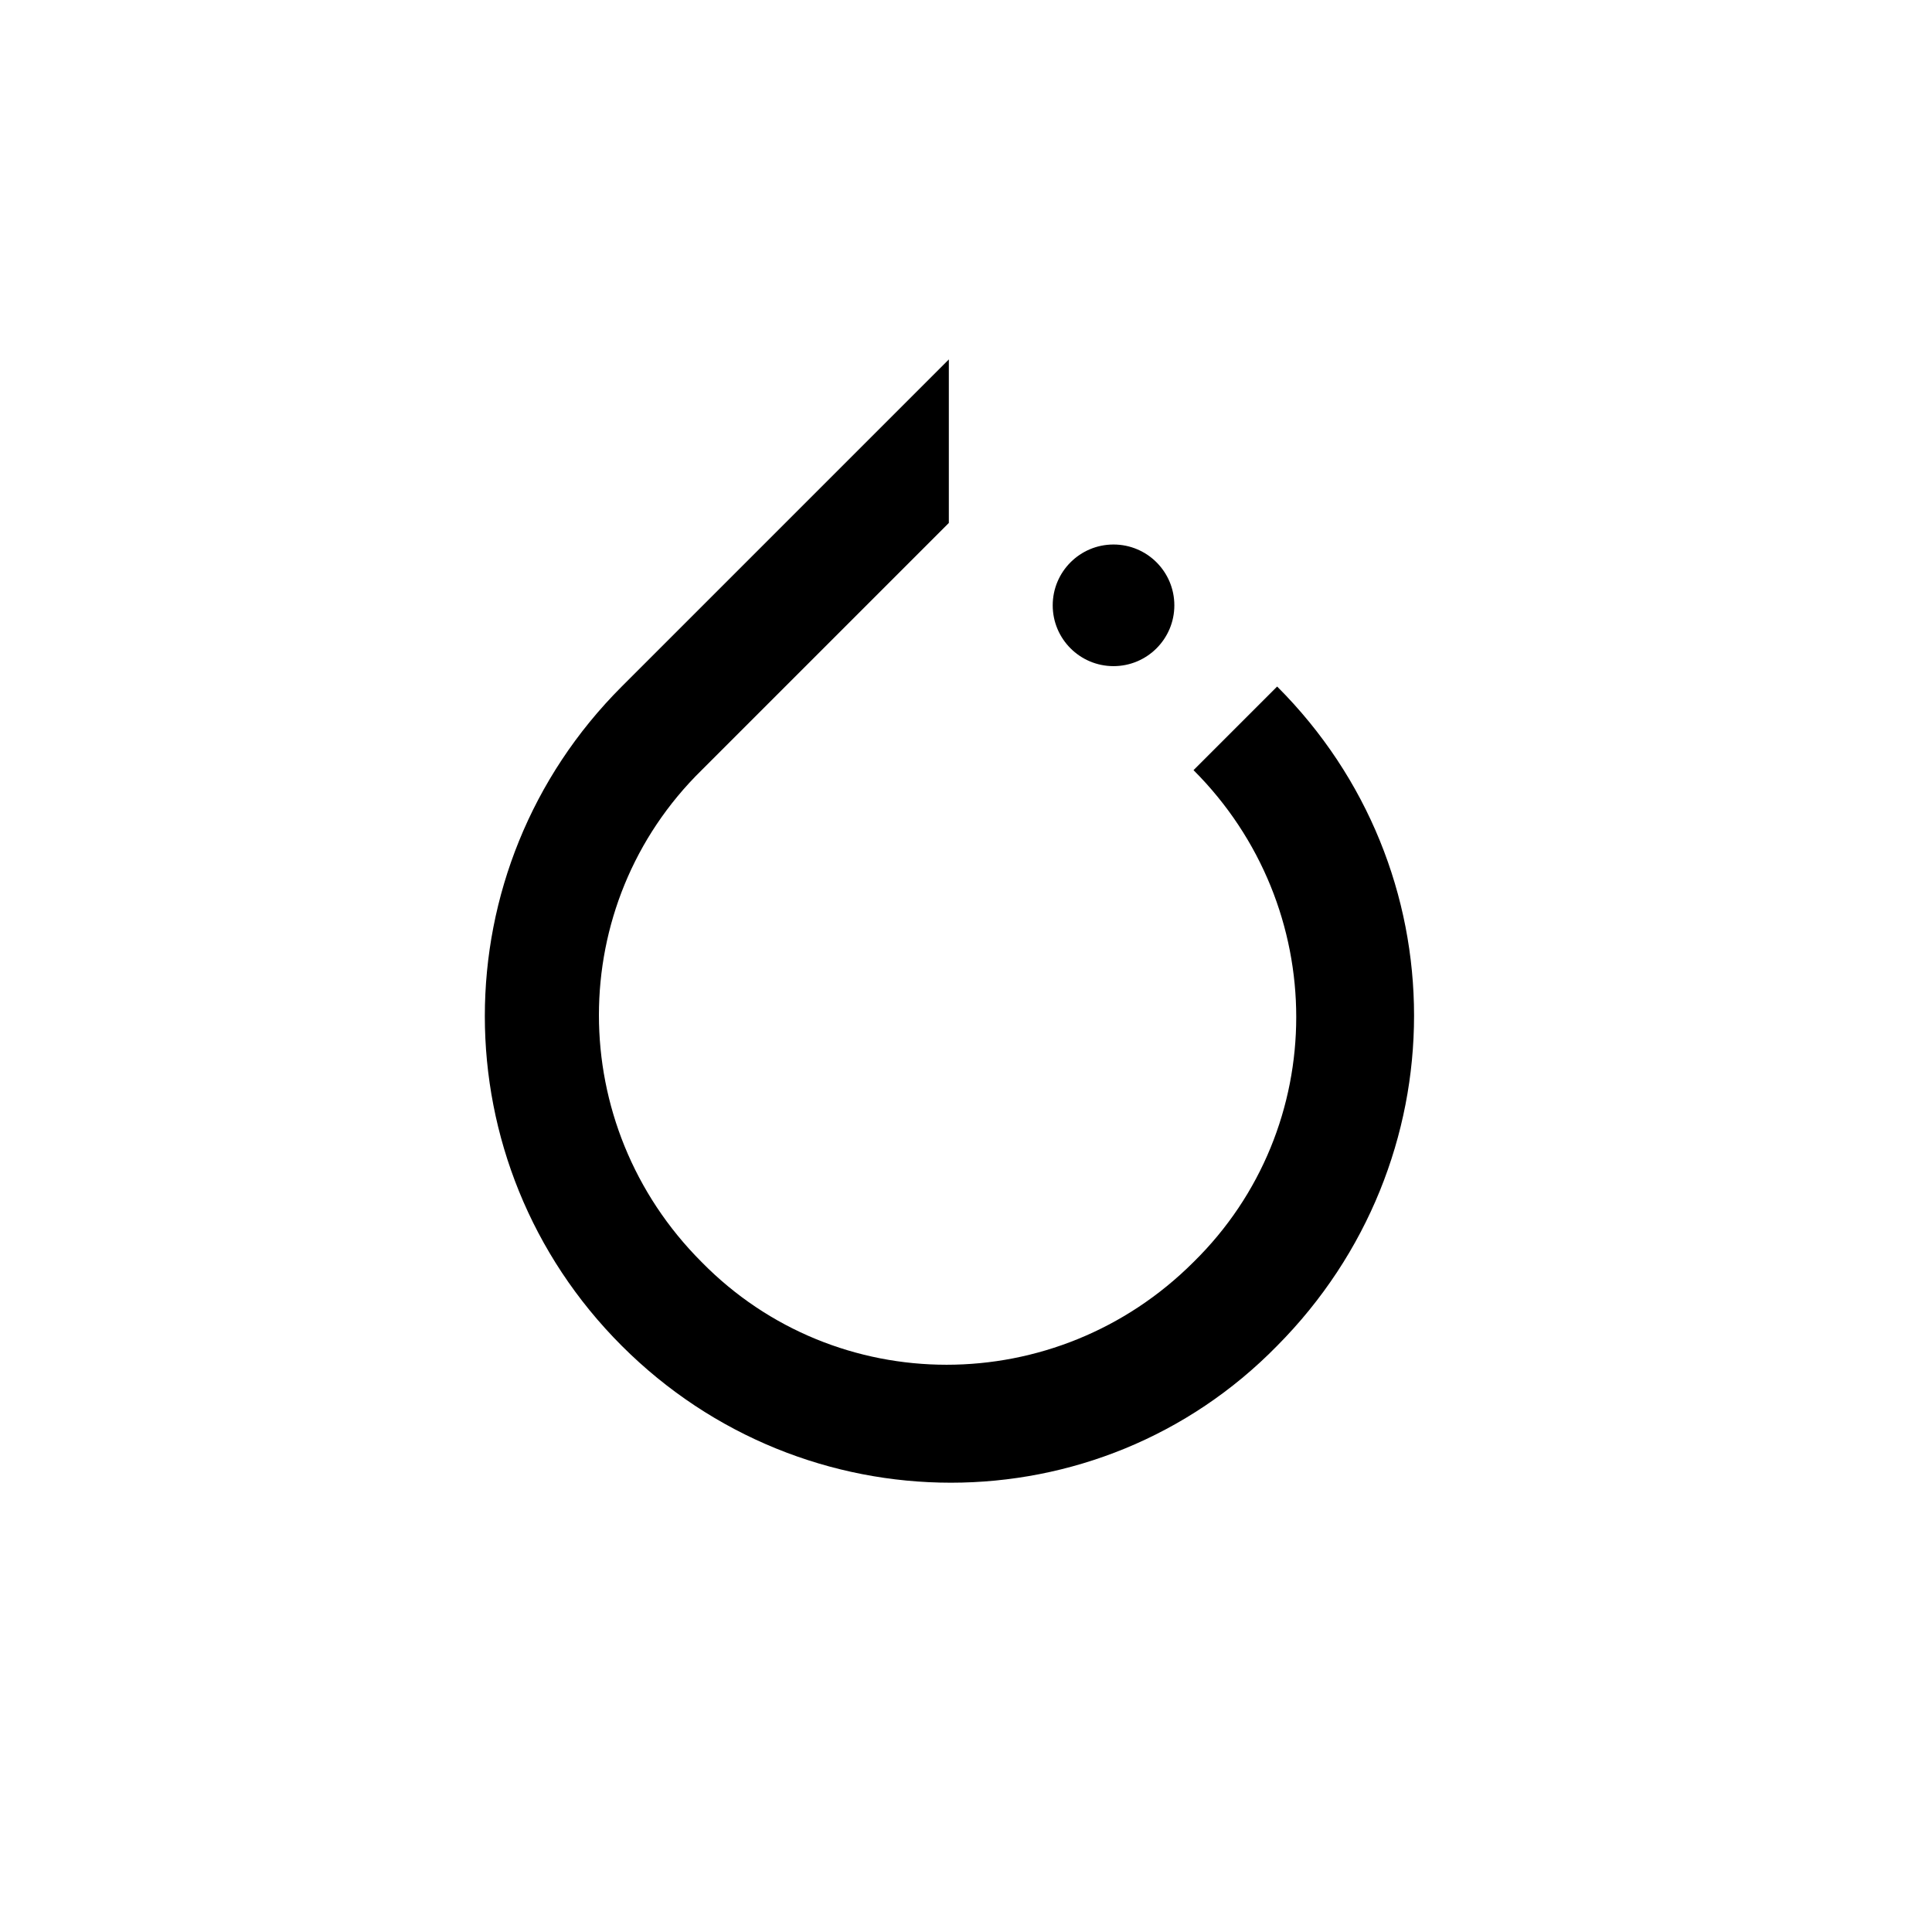<svg 
  viewBox="-10 -8 43 43" 
  fill="none" 
  xmlns="http://www.w3.org/2000/svg"
>
  <path d="M16.564 9.141L18.425 7.28C22.488 11.34 22.488 17.86 18.425 21.953C14.448 26.016 7.901 26.016 3.838 21.953C-0.225 17.89 -0.225 11.343 3.838 7.28L11.118 0V3.639L5.616 9.141C2.568 12.132 2.568 17.041 5.616 20.089C8.607 23.137 13.516 23.137 16.564 20.089C19.612 17.098 19.612 12.189 16.564 9.141Z" fill="black"/>
  <path d="M16.137 5.473C16.137 6.22 15.531 6.826 14.783 6.826C14.036 6.826 13.43 6.22 13.43 5.473C13.43 4.725 14.036 4.119 14.783 4.119C15.531 4.119 16.137 4.725 16.137 5.473Z" fill="black"/>
</svg>